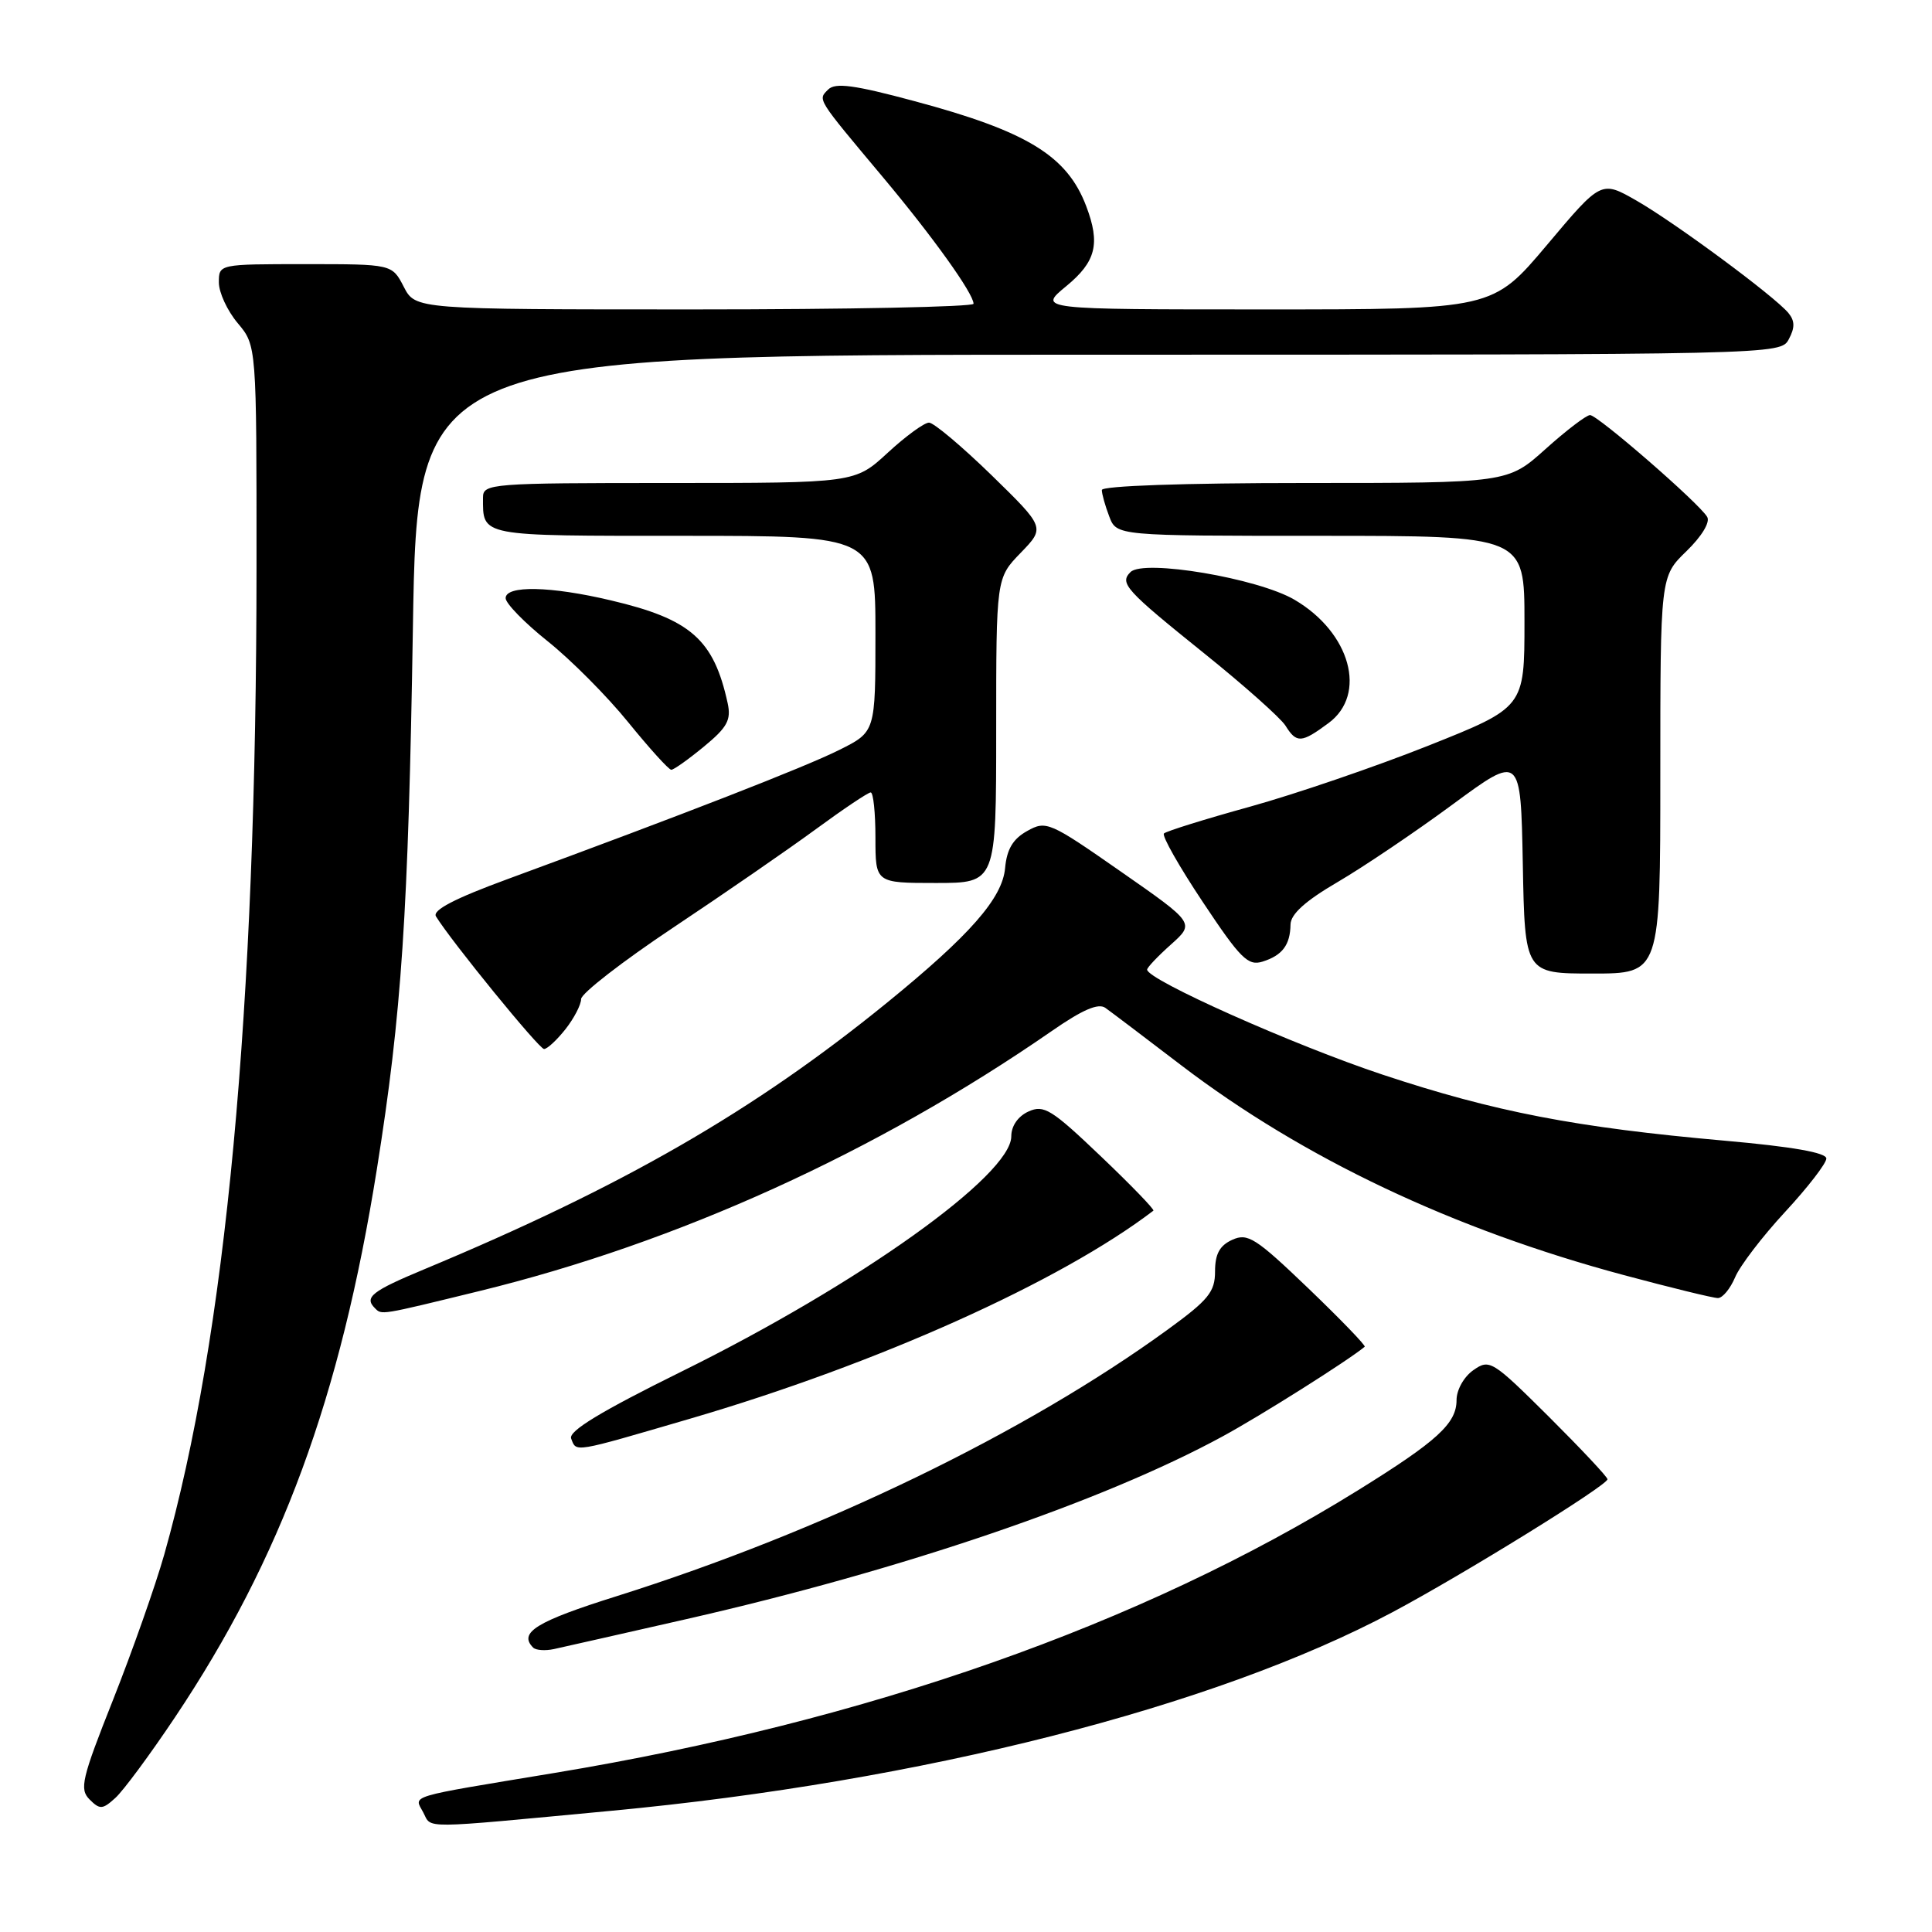 <?xml version="1.0" encoding="UTF-8" standalone="no"?>
<!DOCTYPE svg PUBLIC "-//W3C//DTD SVG 1.1//EN" "http://www.w3.org/Graphics/SVG/1.1/DTD/svg11.dtd" >
<svg xmlns="http://www.w3.org/2000/svg" xmlns:xlink="http://www.w3.org/1999/xlink" version="1.1" viewBox="0 0 256 256">
 <g >
 <path fill="currentColor"
d=" M 81.00 239.94 C 122.05 236.08 160.88 226.21 184.50 213.63 C 193.86 208.65 213.00 196.81 213.00 196.01 C 213.00 195.70 209.50 191.98 205.23 187.72 C 197.72 180.26 197.37 180.05 195.23 181.55 C 193.97 182.43 193.00 184.17 193.00 185.52 C 193.00 188.62 190.45 190.95 179.89 197.50 C 151.23 215.28 114.89 228.06 73.50 234.92 C 53.64 238.21 54.85 237.84 56.08 240.15 C 57.25 242.34 55.28 242.36 81.00 239.94 Z  M 23.18 227.56 C 37.26 206.51 45.10 185.24 49.94 154.90 C 53.23 134.25 54.10 121.12 54.71 83.25 C 55.29 47.00 55.29 47.00 145.61 47.00 C 235.84 47.00 235.93 47.00 237.03 44.94 C 237.85 43.41 237.83 42.51 236.97 41.47 C 235.14 39.26 221.97 29.52 216.84 26.58 C 212.17 23.91 212.17 23.91 204.98 32.46 C 197.78 41.00 197.78 41.00 167.66 41.00 C 137.54 41.00 137.54 41.00 141.27 37.93 C 145.23 34.67 145.82 32.30 143.93 27.32 C 141.40 20.64 136.11 17.40 121.13 13.39 C 113.21 11.26 110.68 10.92 109.74 11.86 C 108.35 13.25 108.13 12.90 117.00 23.49 C 123.61 31.38 128.99 38.89 129.00 40.25 C 129.00 40.66 112.36 41.00 92.03 41.00 C 55.05 41.00 55.05 41.00 53.50 38.00 C 51.95 35.00 51.95 35.00 40.47 35.00 C 29.00 35.00 29.00 35.00 29.00 37.42 C 29.00 38.76 30.12 41.18 31.50 42.82 C 34.00 45.79 34.00 45.79 33.99 75.14 C 33.98 133.88 29.94 177.10 21.76 206.00 C 20.59 210.12 17.54 218.77 14.99 225.21 C 10.83 235.69 10.50 237.07 11.87 238.44 C 13.23 239.80 13.59 239.78 15.29 238.23 C 16.34 237.28 19.89 232.48 23.18 227.56 Z  M 91.00 214.53 C 119.51 208.04 146.13 198.97 162.00 190.33 C 167.05 187.59 178.63 180.28 180.83 178.45 C 181.00 178.30 177.64 174.82 173.36 170.71 C 166.38 164.02 165.33 163.35 163.28 164.28 C 161.61 165.04 161.00 166.16 161.00 168.47 C 161.00 171.18 160.13 172.25 154.75 176.16 C 135.87 189.89 108.93 202.92 81.75 211.49 C 71.05 214.85 68.66 216.33 70.65 218.32 C 71.01 218.67 72.24 218.76 73.40 218.51 C 74.55 218.26 82.47 216.47 91.00 214.53 Z  M 91.42 187.99 C 116.22 180.74 140.49 169.84 152.83 160.42 C 153.01 160.28 149.88 157.04 145.86 153.21 C 139.34 146.99 138.32 146.35 136.28 147.28 C 134.89 147.91 134.00 149.20 134.00 150.57 C 134.00 155.72 113.82 170.13 90.36 181.71 C 79.61 187.02 75.31 189.63 75.68 190.61 C 76.39 192.46 75.79 192.56 91.42 187.99 Z  M 63.53 171.07 C 89.76 164.66 116.13 152.69 139.33 136.64 C 143.43 133.79 145.54 132.88 146.47 133.55 C 147.20 134.07 151.74 137.50 156.55 141.18 C 172.67 153.47 192.57 162.90 215.18 168.96 C 221.41 170.63 227.01 172.00 227.63 172.00 C 228.25 172.00 229.27 170.76 229.91 169.25 C 230.54 167.74 233.52 163.84 236.53 160.59 C 239.54 157.34 242.00 154.15 242.00 153.51 C 242.00 152.73 237.47 151.94 228.56 151.15 C 208.79 149.40 198.07 147.33 183.21 142.40 C 171.41 138.48 152.00 129.82 152.00 128.48 C 152.00 128.20 153.42 126.70 155.16 125.15 C 158.32 122.32 158.32 122.32 148.52 115.49 C 139.07 108.90 138.62 108.70 136.11 110.11 C 134.22 111.16 133.41 112.52 133.18 115.03 C 132.82 119.03 128.51 123.93 117.50 132.89 C 99.88 147.22 82.52 157.22 56.25 168.17 C 49.27 171.08 48.23 171.89 49.67 173.33 C 50.60 174.26 50.23 174.32 63.53 171.07 Z  M 74.93 136.37 C 76.07 134.92 77.00 133.12 77.00 132.38 C 77.00 131.64 82.51 127.37 89.25 122.88 C 95.99 118.39 104.48 112.53 108.12 109.86 C 111.76 107.19 115.03 105.00 115.37 105.00 C 115.72 105.00 116.00 107.70 116.00 111.00 C 116.00 117.00 116.00 117.00 124.00 117.00 C 132.00 117.00 132.00 117.00 132.00 96.80 C 132.00 76.60 132.00 76.60 135.25 73.25 C 138.49 69.90 138.49 69.90 131.37 62.95 C 127.44 59.13 123.72 56.00 123.10 56.00 C 122.47 56.00 120.00 57.80 117.62 60.00 C 113.28 64.00 113.28 64.00 88.64 64.00 C 65.02 64.00 64.00 64.08 64.00 65.92 C 64.00 71.13 63.34 71.00 90.61 71.00 C 116.00 71.00 116.00 71.00 116.00 83.98 C 116.00 96.97 116.00 96.97 111.25 99.35 C 106.78 101.60 90.56 107.92 67.27 116.48 C 60.24 119.06 57.26 120.61 57.77 121.43 C 59.83 124.77 71.43 139.00 72.09 139.00 C 72.51 139.00 73.79 137.81 74.93 136.37 Z  M 220.00 102.70 C 220.00 76.39 220.00 76.39 223.46 73.04 C 225.49 71.07 226.63 69.19 226.21 68.49 C 225.13 66.66 211.70 55.00 210.69 55.00 C 210.20 55.00 207.54 57.03 204.79 59.50 C 199.78 64.00 199.78 64.00 172.89 64.00 C 156.88 64.00 146.00 64.38 146.00 64.93 C 146.00 65.45 146.44 67.02 146.98 68.43 C 147.95 71.00 147.95 71.00 174.98 71.00 C 202.00 71.00 202.00 71.00 202.00 82.37 C 202.00 93.73 202.00 93.73 189.25 98.81 C 182.24 101.60 171.61 105.23 165.63 106.89 C 159.66 108.54 154.53 110.14 154.23 110.44 C 153.93 110.74 156.25 114.83 159.39 119.54 C 164.36 127.02 165.37 128.02 167.29 127.42 C 169.91 126.60 170.96 125.22 171.00 122.50 C 171.03 121.12 172.97 119.37 177.27 116.86 C 180.70 114.85 187.55 110.23 192.50 106.58 C 201.50 99.95 201.50 99.95 201.78 114.47 C 202.05 129.00 202.05 129.00 211.03 129.00 C 220.00 129.00 220.00 129.00 220.00 102.70 Z  M 93.27 98.93 C 96.37 96.38 96.90 95.40 96.42 93.18 C 94.58 84.73 91.53 82.04 80.93 79.55 C 72.95 77.66 67.00 77.54 67.00 79.26 C 67.00 79.95 69.50 82.52 72.56 84.96 C 75.62 87.40 80.43 92.23 83.24 95.70 C 86.05 99.16 88.62 102.00 88.95 102.00 C 89.28 102.00 91.22 100.62 93.27 98.93 Z  M 176.04 95.81 C 181.20 92.00 178.94 83.81 171.53 79.47 C 166.68 76.62 151.53 74.07 149.80 75.80 C 148.31 77.29 149.10 78.16 159.63 86.63 C 164.88 90.85 169.69 95.14 170.33 96.15 C 171.80 98.51 172.44 98.48 176.04 95.81 Z "/>
</g>
</svg>